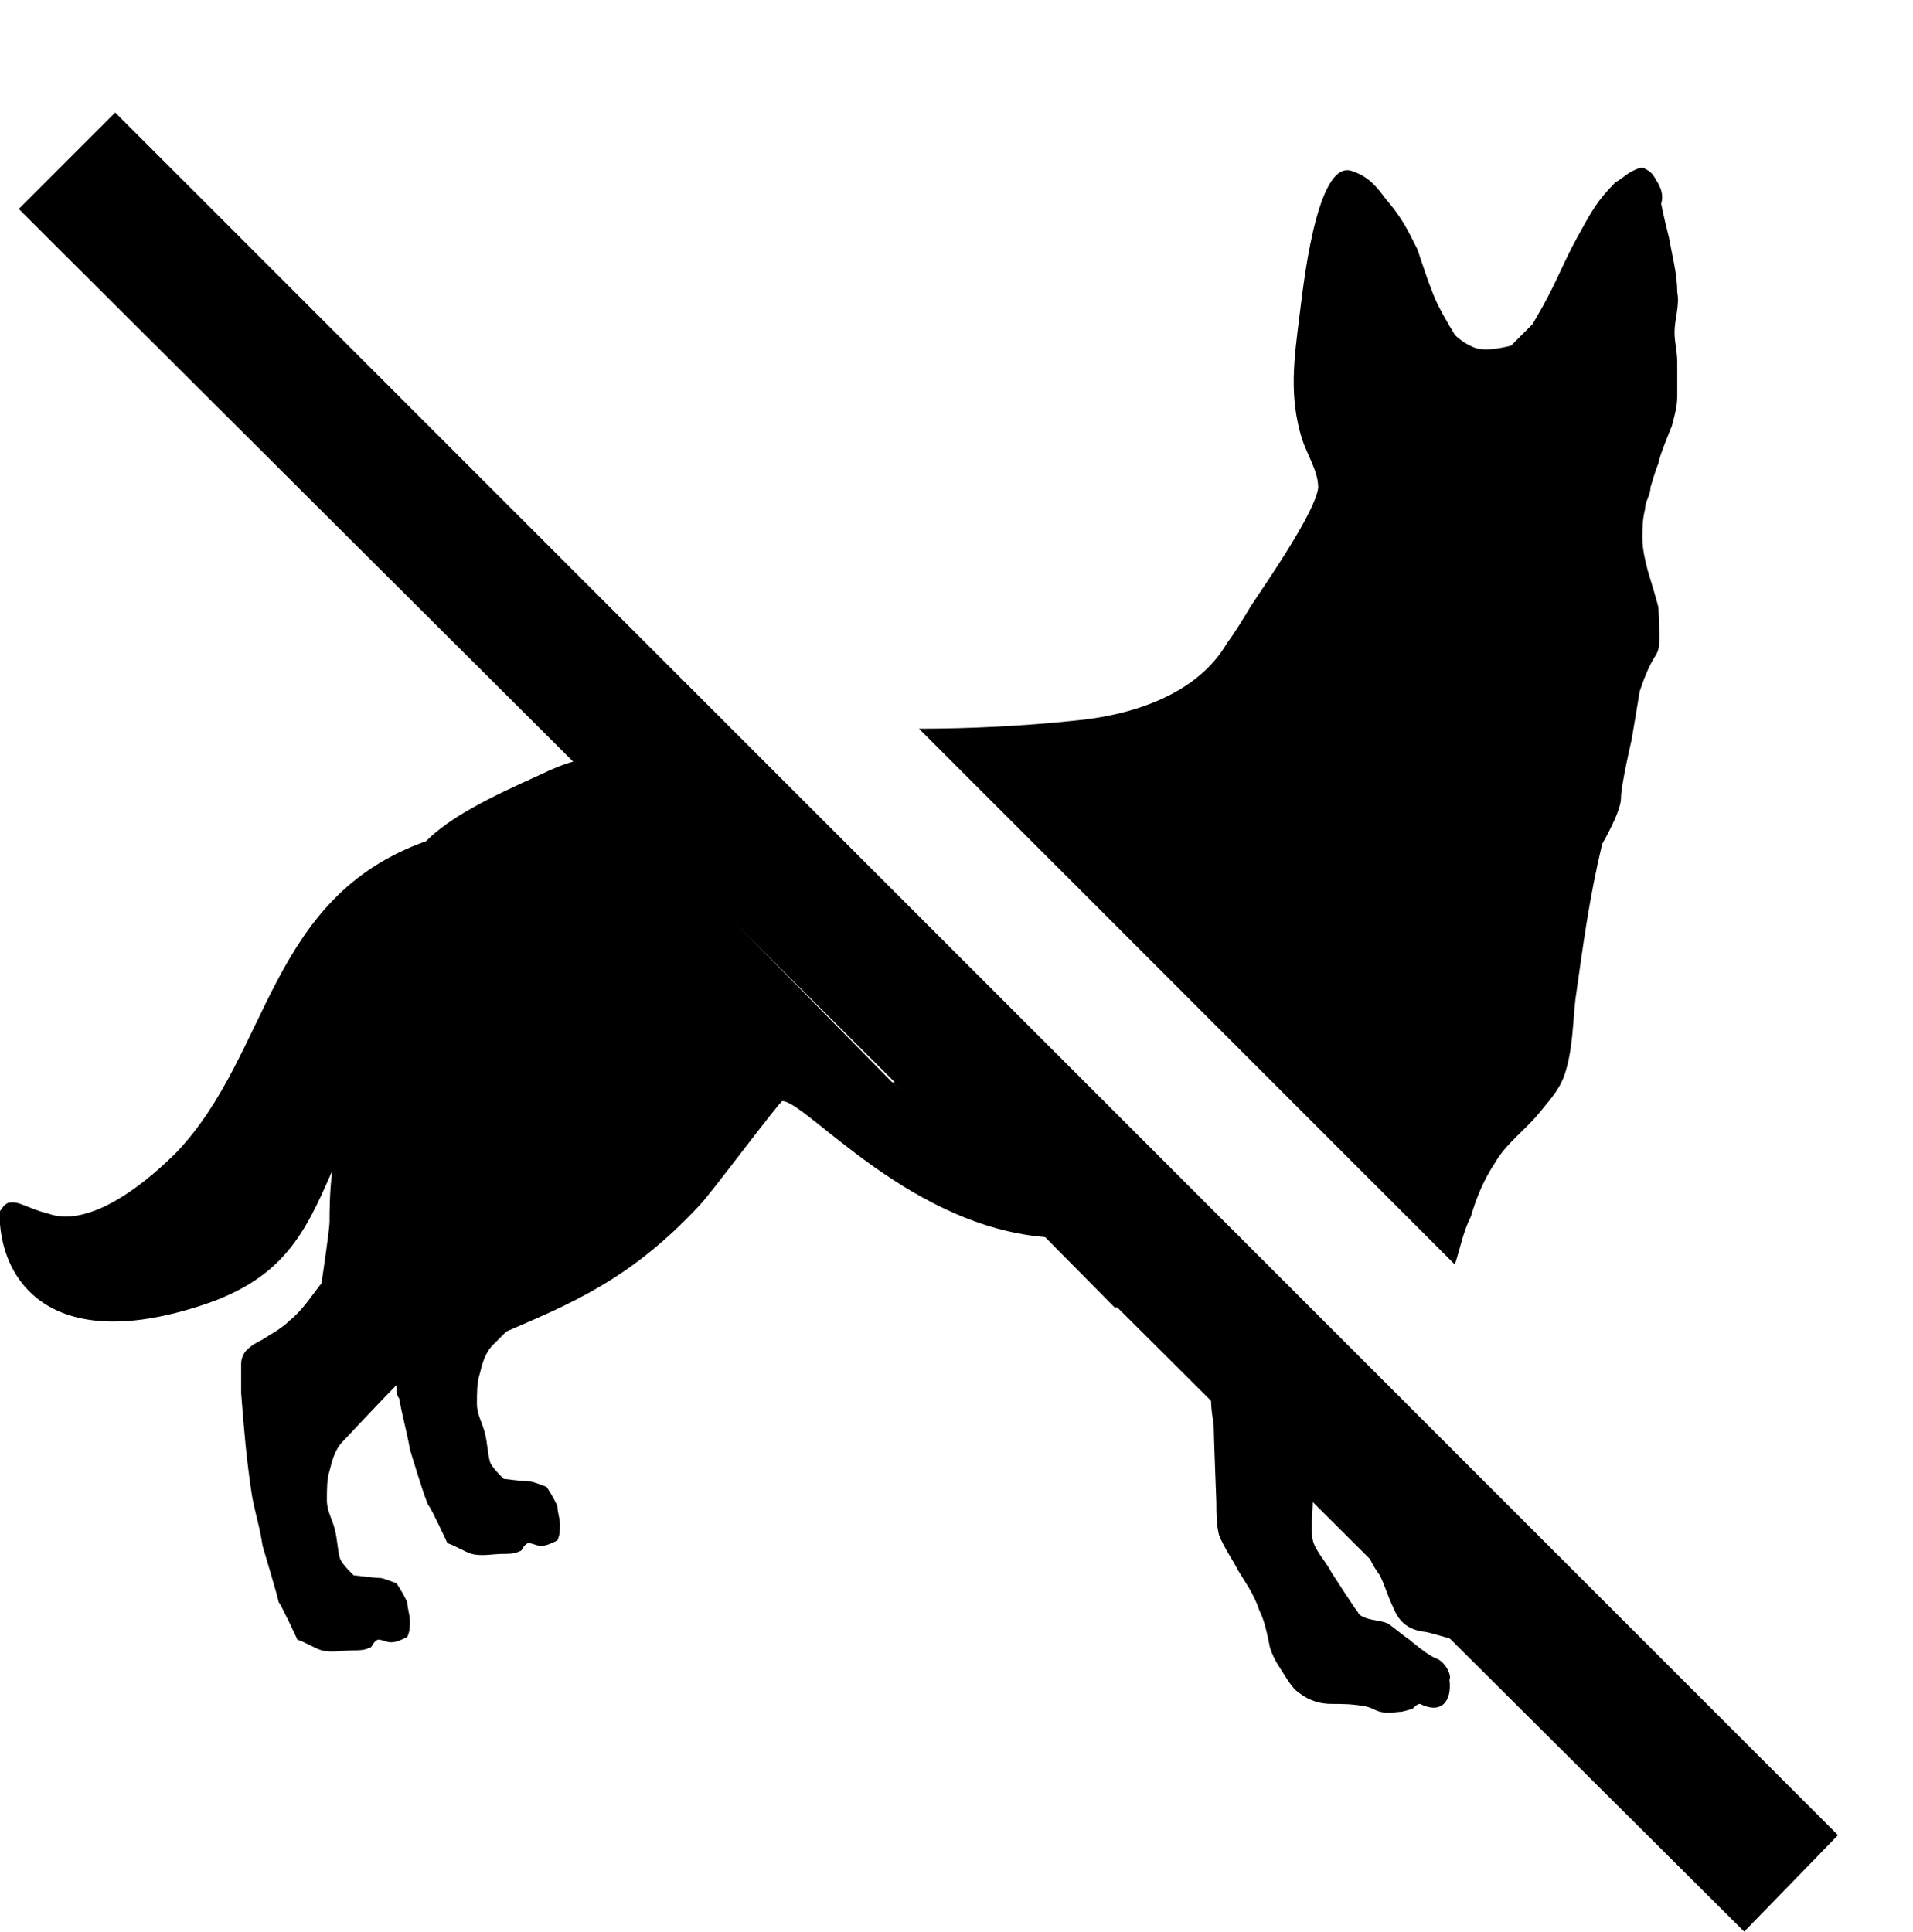 <?xml version="1.0" encoding="utf-8"?>
<!-- Generator: Adobe Illustrator 26.0.1, SVG Export Plug-In . SVG Version: 6.00 Build 0)  -->
<svg version="1.1" id="Layer_1" xmlns="http://www.w3.org/2000/svg" xmlns:xlink="http://www.w3.org/1999/xlink" x="0px" y="0px"
	 viewBox="0 0 71.4 72.1" style="enable-background:new 0 0 71.4 72.1;" xml:space="preserve">
<style type="text/css">
	.st0{fill-rule:evenodd;clip-rule:evenodd;}
</style>
<g>
	<path class="st0" d="M33.3,40.4L33.3,40.4L21.5,28.4c-0.4,0.1-0.9,0.3-1.3,0.5c-2,0.9-3.4,1.6-4.3,2.5C10,33.5,10.1,39.3,6.6,43
		c-1.5,1.5-3.4,2.8-4.8,2.3c-0.8-0.2-1.1-0.5-1.5-0.4C0.1,45,0.1,45.1,0,45.2c-0.1,0.2,0,0.3,0,0.5c0.2,2.4,2.2,4.8,7.6,3
		c3-1,3.8-2.7,4.8-5c-0.1,0.8-0.1,1.5-0.1,1.9c0,0.3-0.3,2.3-0.3,2.3c-0.4,0.5-0.7,1-1.2,1.4c-0.3,0.3-0.7,0.5-1,0.7
		c-0.2,0.1-0.4,0.2-0.6,0.4c-0.1,0.1-0.2,0.3-0.2,0.5C9,51.4,9,51.7,9,52c0.1,1.3,0.2,2.5,0.4,3.8c0.1,0.6,0.3,1.2,0.4,1.9
		c0,0,0.6,2,0.6,2.1c0.1,0.1,0.7,1.4,0.7,1.4c0.3,0.1,0.6,0.3,0.9,0.4c0.4,0.1,0.8,0,1.2,0c0.2,0,0.4,0,0.6-0.1
		c0.1,0,0.1-0.2,0.3-0.3c0.2,0,0.3,0.1,0.5,0.1c0.2,0,0.4-0.1,0.6-0.2c0.1-0.2,0.1-0.4,0.1-0.6c0-0.2-0.1-0.5-0.1-0.7
		c-0.1-0.2-0.2-0.4-0.4-0.7c0,0-0.5-0.2-0.6-0.2c-0.2,0-1-0.1-1-0.1c-0.2-0.2-0.4-0.4-0.5-0.6c-0.1-0.3-0.1-0.7-0.2-1.1
		c-0.1-0.4-0.3-0.7-0.3-1.1c0-0.4,0-0.8,0.1-1.1c0.1-0.4,0.2-0.8,0.5-1.1c0.1-0.1,1.4-1.5,2-2.1c0,0.2,0,0.4,0.1,0.5
		c0.1,0.6,0.3,1.3,0.4,1.9c0,0,0.6,2,0.7,2.1c0.1,0.1,0.7,1.4,0.7,1.4c0.3,0.1,0.6,0.3,0.9,0.4c0.4,0.1,0.8,0,1.2,0
		c0.2,0,0.4,0,0.6-0.1c0.1,0,0.1-0.2,0.3-0.3c0.2,0,0.3,0.1,0.5,0.1c0.2,0,0.4-0.1,0.6-0.2c0.1-0.2,0.1-0.4,0.1-0.6
		c0-0.2-0.1-0.5-0.1-0.7c-0.1-0.2-0.2-0.4-0.4-0.7c0,0-0.5-0.2-0.6-0.2c-0.2,0-1-0.1-1-0.1c-0.2-0.2-0.4-0.4-0.5-0.6
		c-0.1-0.3-0.1-0.7-0.2-1.1c-0.1-0.4-0.3-0.7-0.3-1.1c0-0.4,0-0.8,0.1-1.1c0.1-0.4,0.2-0.8,0.5-1.1l0.5-0.5c2.3-1,4.6-1.9,7.2-4.7
		c0.4-0.4,3-3.9,3.1-3.9c0.9,0,4.9,4.9,10.2,5.1L33.3,40.4z"/>
	<path class="st0" d="M54.3,47.2c0.2-0.6,0.3-1.2,0.6-1.8c0.2-0.7,0.5-1.4,0.9-2c0.4-0.7,1.1-1.2,1.6-1.8c0.4-0.5,0.8-0.9,1-1.5
		c0.3-0.9,0.3-1.9,0.4-2.8c0.3-2.1,0.5-3.7,1-5.8c0,0,0.7-1.2,0.7-1.7c0-0.5,0.4-2.2,0.4-2.2c0.1-0.6,0.2-1.2,0.3-1.8
		c0.7-2.1,0.8-0.7,0.7-3.1c0-0.1-0.4-1.4-0.4-1.4c-0.1-0.4-0.2-0.8-0.2-1.2c0-0.4,0-0.7,0.1-1.1c0-0.3,0.2-0.5,0.2-0.8
		c0,0,0.2-0.7,0.3-0.9c0-0.2,0.5-1.4,0.5-1.4c0.1-0.4,0.2-0.7,0.2-1.1c0-0.4,0-0.8,0-1.3c0-0.4-0.1-0.7-0.1-1.1c0-0.5,0.2-1,0.1-1.5
		c0-0.7-0.2-1.4-0.3-2c-0.1-0.4-0.2-0.8-0.3-1.3C62.1,7.3,62,7,61.8,6.7c-0.1-0.2-0.2-0.3-0.4-0.4c-0.1-0.1-0.3,0-0.5,0.1
		c-0.2,0.1-0.4,0.3-0.6,0.4c-0.7,0.7-0.9,1.1-1.4,2c-0.5,0.9-0.8,1.7-1.3,2.6c0,0-0.4,0.7-0.4,0.7c-0.1,0.1-0.8,0.8-0.8,0.8
		c-0.4,0.1-0.9,0.2-1.3,0.1c-0.3-0.1-0.6-0.3-0.8-0.5C54,12,53.7,11.5,53.5,11c-0.2-0.5-0.4-1.1-0.6-1.7c-0.4-0.8-0.6-1.2-1.2-1.9
		c-0.3-0.4-0.6-0.8-1.2-1c-1.4-0.6-1.9,4.7-2,5.4c-0.2,1.6-0.4,3,0.1,4.6c0.2,0.6,0.6,1.2,0.6,1.8c-0.1,0.9-1.9,3.5-2.5,4.4
		c-0.3,0.5-0.6,1-0.9,1.4c-1.1,1.9-3.5,2.7-5.7,2.9c-1.9,0.2-3.9,0.3-5.8,0.3L54.3,47.2z"/>
	<path class="st0" d="M51.1,58.1c0.1,0.3,0.4,0.7,0.4,0.7c0.2,0.4,0.3,0.8,0.5,1.2c0.2,0.5,0.5,0.8,1.1,0.9c0.2,0,1.1,0.3,1.2,0.3
		c0,0,0,0,0,0L51.1,58.1z"/>
	<path class="st0" d="M53.6,61.9c-0.3-0.1-1-0.7-1-0.7c-0.3-0.2-0.5-0.4-0.8-0.6c-0.2-0.1-0.5-0.1-0.8-0.2c0,0-0.3-0.1-0.3-0.2
		c-0.1-0.1-1-1.5-1-1.5c-0.2-0.4-0.6-0.8-0.7-1.2c-0.1-0.5,0-1,0-1.5l-3.8-3.8c0,0.5,0.1,0.9,0.1,1c0,0.3,0.1,2.9,0.1,2.9
		c0,0.4,0,0.8,0.1,1.2c0.2,0.5,0.5,0.9,0.7,1.3c0.3,0.5,0.6,0.9,0.8,1.5c0.2,0.4,0.3,0.9,0.4,1.4c0.1,0.3,0.2,0.5,0.4,0.8
		c0.2,0.3,0.4,0.7,0.7,0.9c0.4,0.3,0.8,0.4,1.2,0.4c0.4,0,0.8,0,1.3,0.1c0.4,0.1,0.4,0.3,1.2,0.2c0.2,0,0.4-0.1,0.5-0.1
		c0.1-0.1,0.2-0.2,0.3-0.2c0.8,0.4,1.2-0.1,1.1-0.9C54.2,62.5,53.9,62,53.6,61.9z"/>
</g>
<polygon points="4.3,4.2 0.7,7.8 33.4,40.4 33.3,40.4 41.6,48.8 41.7,48.8 65.1,72.1 68.6,68.5 "/>
</svg>
